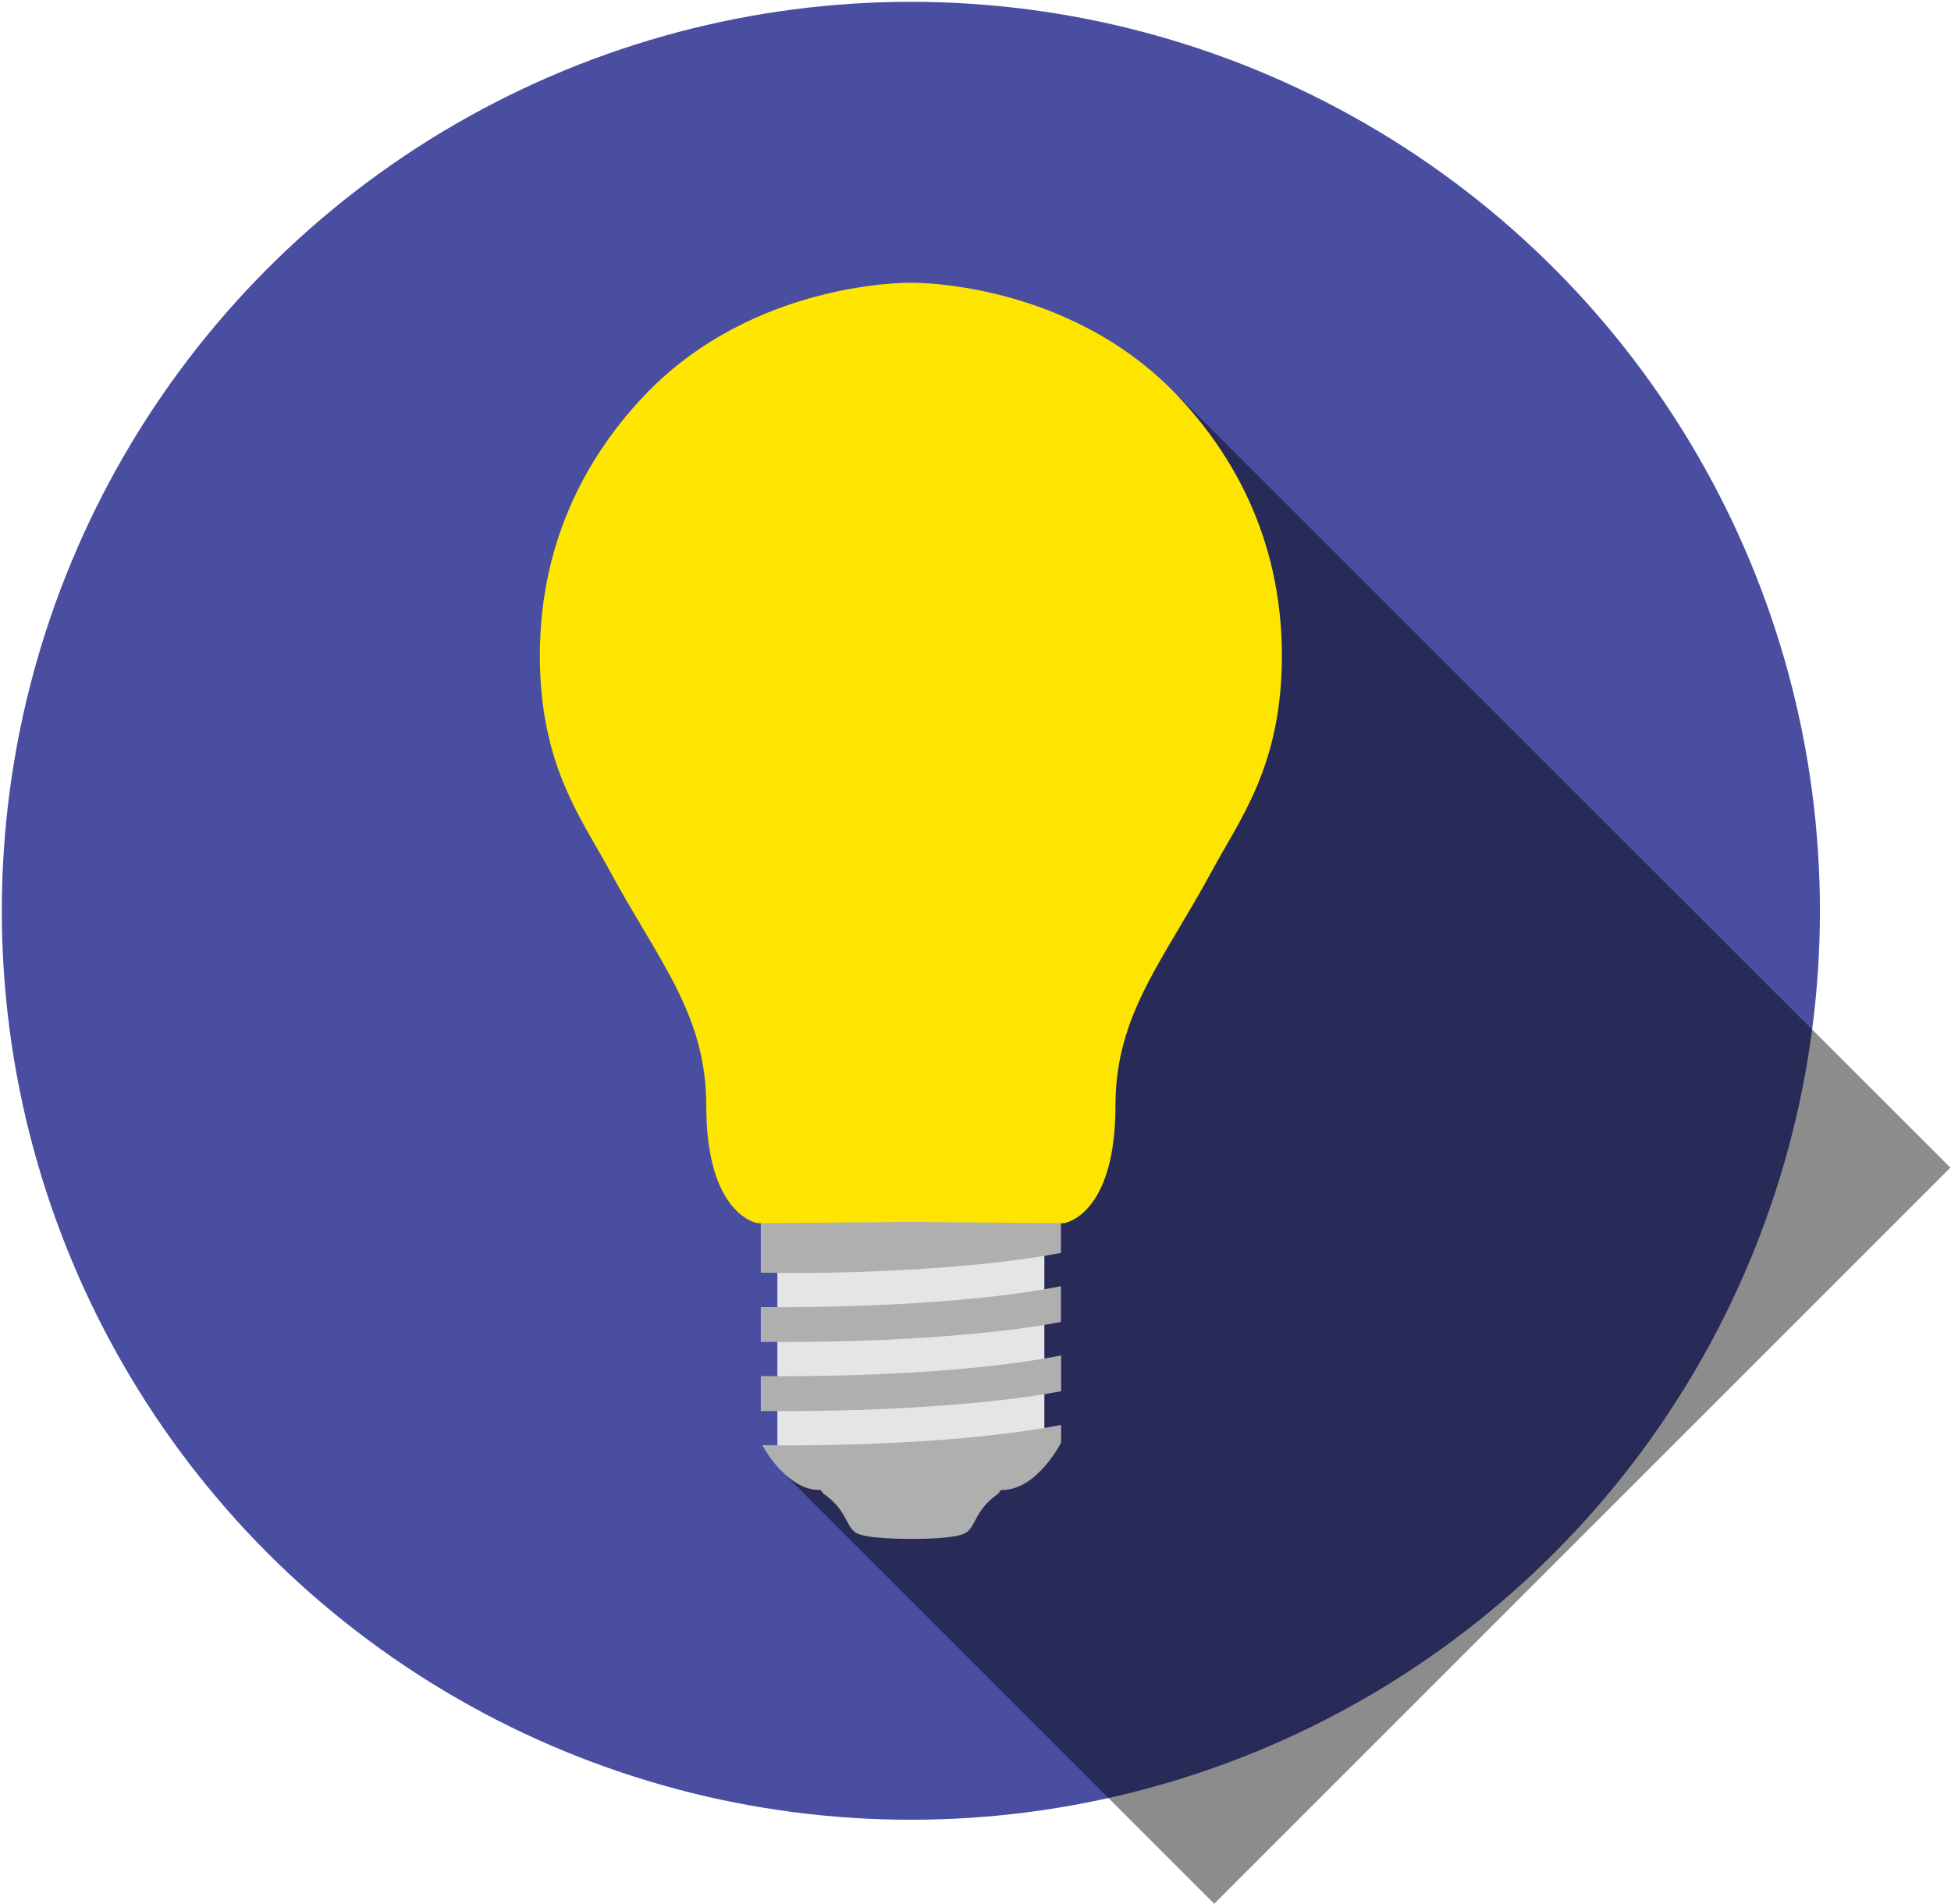 <?xml version="1.0" encoding="UTF-8" standalone="no"?>
<svg width="966px" height="943px" viewBox="0 0 966 943" version="1.1" xmlns="http://www.w3.org/2000/svg" xmlns:xlink="http://www.w3.org/1999/xlink" xmlns:sketch="http://www.bohemiancoding.com/sketch/ns">
    <!-- Generator: Sketch 3.3.2 (12043) - http://www.bohemiancoding.com/sketch -->
    <title>Slice 1</title>
    <desc>Created with Sketch.</desc>
    <defs></defs>
    <g id="Page-1" stroke="none" stroke-width="1" fill="none" fill-rule="evenodd" sketch:type="MSPage">
        <g id="logo" sketch:type="MSLayerGroup">
            <g id="Group" sketch:type="MSShapeGroup">
                <circle id="Oval" cx="451" cy="451" r="450.1"></circle>
                <circle id="XMLID_2_" fill="#494EA1" cx="451" cy="451" r="450.1"></circle>
                <path d="M965.7,578.2 L601.2,942.7 L387,728.5 L583.4,196.1 L965.7,578.2 Z" id="XMLID_6_" opacity="0.45" fill="#000000"></path>
                <rect id="XMLID_5_" fill="#E5E5E5" x="384.9" y="617.5" width="132.2" height="103.1"></rect>
                <circle id="Oval" cx="451" cy="451" r="450.1"></circle>
                <g id="XMLID_8_" transform="translate(267, 139)">
                    <g id="XMLID_4_" transform="translate(4, 2)" fill="#AFAFB0">
                        <path d="M359.7,180.6 C359.7,81.4 279.3,0.9 180,0.9 C80.8,0.9 0.3,81.3 0.3,180.6 C0.3,213.7 9.4,244.5 25,271.2 L24.9,271.3 C24.9,271.3 25.5,272.2 26.4,273.5 C29,277.8 31.8,282 34.8,286.1 C52.2,313.3 85.9,372.4 81.7,415.3 C81.7,433 91.5,448.2 105.7,455.9 L105.7,489.2 C115.4,489.2 122.6,489.5 139.7,489.2 C168.5,488.7 218.9,486.3 254.3,479.4 L254.3,455.8 C268.2,448 277.8,433 277.8,415.4 C273.6,372.9 307.1,314.3 324.7,286.9 C327.9,282.6 330.9,278.1 333.7,273.5 C334.6,272.3 335.2,271.4 335.2,271.4 L335.1,271.3 C350.6,244.5 359.7,213.6 359.7,180.6 L359.7,180.6 L359.7,180.6 Z M105.7,506.2 L105.7,523.5 C113,523.5 126.4,523.6 140.3,523.3 C168.9,522.8 218.9,520.4 254.3,513.6 L254.3,495.9 C217.3,503.2 169.3,505.4 140,506 C126.1,506.3 113,506.3 105.7,506.2 L105.7,506.2 L105.7,506.2 Z M106.4,574.6 C109.2,579.5 119.9,596.8 134.8,596.8 L135.4,596.8 C135.9,597.5 136.2,598.3 137,598.8 C148.3,606.9 147.6,614.3 152.5,617.8 C157.4,621.3 180,621 180,621 C180,621 202.6,621.4 207.5,617.8 C212.4,614.3 211.7,606.9 223,598.8 C223.7,598.3 224,597.5 224.6,596.8 L225.2,596.8 C242.6,596.8 254.4,573.3 254.4,573.3 L254.4,564.6 C217.6,571.7 170.4,573.9 141.3,574.5 C127,574.8 113.6,574.7 106.4,574.6 L106.4,574.6 L106.4,574.6 Z M105.7,540.4 L105.7,557.7 C112.9,557.8 126.6,557.8 141,557.5 C169.5,557 219,554.6 254.4,547.9 L254.4,530.2 C217.5,537.4 169.9,539.6 140.7,540.2 C126.3,540.5 112.9,540.5 105.7,540.4 L105.7,540.4 L105.7,540.4 Z" id="Shape"></path>
                    </g>
                    <path d="M184.2,1 C184.2,1 106.3,-0.5 51.8,57.1 C26,84.4 0.3,126.3 0.3,185.7 C0.3,239.9 20.9,266.3 34.9,292.2 C59.1,337 82.7,363.2 82.7,408.5 C82.7,463.2 108.2,466.7 108.2,466.7 L184.1,466.1 L184.1,1 L184.2,1 L184.2,1 Z" id="XMLID_3_" fill="#FEE600"></path>
                    <path d="M183.8,1 C183.8,1 261.7,-0.5 316.2,57.1 C342,84.4 367.7,126.3 367.7,185.7 C367.7,239.9 347.1,266.3 333.1,292.2 C308.9,337 285.3,363.2 285.3,408.5 C285.3,463.2 259.8,466.7 259.8,466.7 L183.9,466.1 L183.9,1 L183.8,1 L183.8,1 Z" id="XMLID_1_" fill="#FDE500"></path>
                </g>
                <rect id="Rectangle-2" fill="#FDE500" x="436" y="155" width="26" height="449"></rect>
            </g>
        </g>
    </g>
</svg>